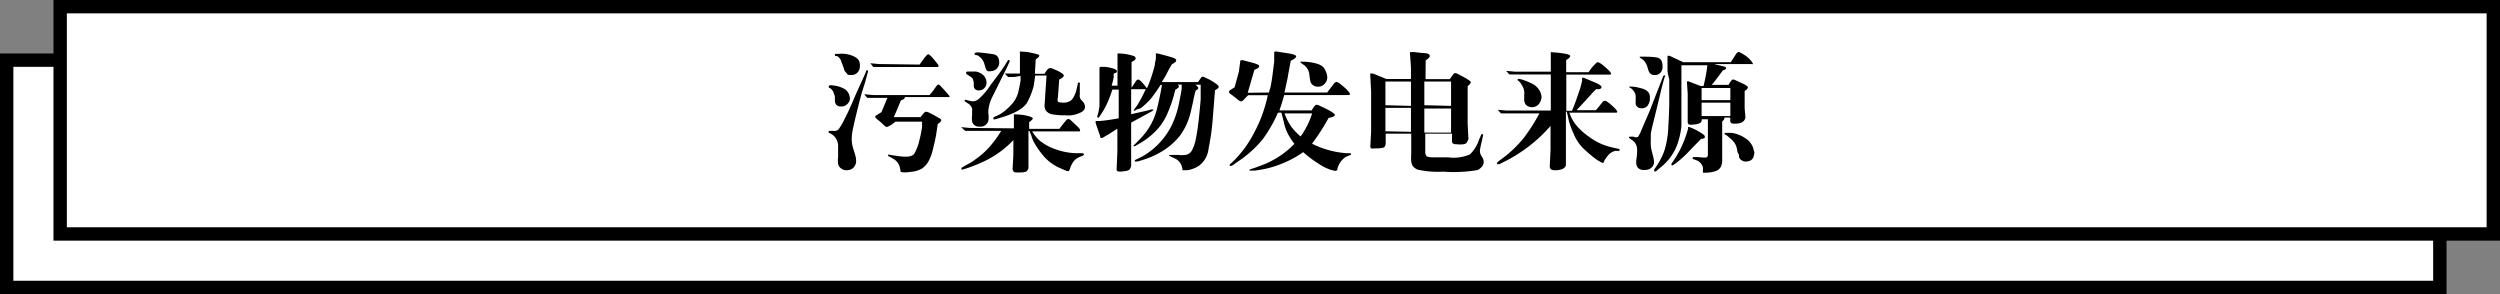 <svg id="图层_1" data-name="图层 1" xmlns="http://www.w3.org/2000/svg" viewBox="0 0 187 22"><rect x="0" y="0" width="187" height="22" fill="#808080" stroke="none"/><defs><style>.cls-1{fill:#fff;stroke:#000;stroke-miterlimit:10;}</style></defs><title>fadian</title><rect class="cls-1" x="0.5" y="4.5" width="182" height="17"/><rect class="cls-1" x="4.5" y="0.5" width="182" height="17"/><path d="M63.3,32.39a2.14,2.14,0,0,1,.93.3.91.91,0,0,1,.32.51.56.56,0,0,1-.15.56.61.61,0,0,1-.54.2.41.41,0,0,1-.32-.14.6.6,0,0,1-.09-.3l0-.27a1.58,1.58,0,0,0-.11-.35.65.65,0,0,0-.21-.28L63,32.55a.1.1,0,0,1,0-.11s.05-.07.12-.07Zm2.39-.82.09-.22c0-.08.06-.11.11-.09s.05.1,0,.23l-.22.8-.14.43q-.12.37-.37,1.38t-.35,1.49a3.62,3.62,0,0,0-.1.86,2.17,2.17,0,0,0,.09.59l.18.59a1.81,1.81,0,0,1,.06.41.73.73,0,0,1-.21.51.69.69,0,0,1-.48.18.63.63,0,0,1-.46-.15.54.54,0,0,1-.2-.32,2.1,2.1,0,0,1,0-.52q0-.59,0-.75a1.06,1.06,0,0,0-.43-.92l-.21-.12c-.06,0-.08-.06-.07-.1s0-.06.07-.06l.29,0a.46.46,0,0,0,.37-.1,4.38,4.38,0,0,0,.45-.76q.34-.64.91-2ZM63.63,30.2l-.09,0c-.07,0-.1-.06-.09-.1s0-.07.05-.07l.21,0a2.2,2.2,0,0,1,1,.12q.51.19.58.5a1,1,0,0,1,0,.51.61.61,0,0,1-.62.45c-.16,0-.26,0-.28-.06l-.22-.26a5.16,5.16,0,0,0-.22-.62A.74.74,0,0,0,63.63,30.2Zm4.23,4.56h2q.28-.38.37-.4a.53.53,0,0,1,.29.08l.27.13.43.25c.12.06.18.12.19.16s-.08.2-.27.29q-.06.46-.12.82t-.22,1a3.76,3.76,0,0,1-.36,1,1.62,1.62,0,0,1-.48.52,2,2,0,0,1-.91.25,1.65,1.65,0,0,1-.68,0,.09.09,0,0,1,0-.05l-.08-.36a1,1,0,0,0-.51-.59l-.25-.15c-.08,0-.12-.09-.1-.12s.07-.05.15,0l.65.09q.95.14,1.16-.19a3.48,3.48,0,0,0,.38-1,8.73,8.73,0,0,0,.2-1l0-.39h-2a1.93,1.93,0,0,1-.62.4q-.1,0-.28-.18t-.4-.35q-.22-.18-.21-.25s0-.05.14-.12l.33-.21.45-1.07h-1l-.51,0-.23-.27.67.06h4.22l.21-.25.29-.4q.11-.14.18-.14a.53.53,0,0,1,.16.13l.3.32.28.32q.1.12.07.17s-.08,0-.17,0H68.7c-.05.1-.08.16-.1.16l-.21.09Zm1.93-3.93q.52-.77.64-.77t.48.45l.21.26c.07.09.1.15.08.19s-.06.05-.13.05H66.84l-.52,0-.22-.28.66.06Z" transform="translate(-1 -26)"/><path d="M76.84,35.6v-.13l0-.91a.12.12,0,0,1,.09,0,3.72,3.72,0,0,1,.9.1q.39.1.42.18t-.27.3v.5h2.26q.4-.53.5-.63a.3.3,0,0,1,.16-.11s.12,0,.22.12q.47.43.58.55c.07.08.1.15.09.19s0,.07-.06.07H78.21a2.83,2.83,0,0,0,.61.73,3.94,3.94,0,0,0,1.15.61,4.83,4.83,0,0,0,1.71.29h.27a.14.14,0,0,1,.13.07s0,.08-.1.12l-.22.09a1.09,1.09,0,0,0-.4.27,1.38,1.38,0,0,0-.22.34,2.27,2.27,0,0,0-.1.25.8.8,0,0,1-.07.16q0,.08-.25,0l-.37-.16A3.42,3.42,0,0,1,79,37.6a6.27,6.27,0,0,1-.62-.89,2.35,2.35,0,0,1-.23-.55L78,35.8h-.07v1.78l0,1a.68.68,0,0,1-.12.21q-.09.12-.65.11c-.19,0-.3,0-.34-.07a.35.35,0,0,1-.08-.17l.06-1.11V36.48A7.31,7.31,0,0,1,74.75,38a11.82,11.82,0,0,1-1.41.58l-.3.09a.09.09,0,0,1-.12,0s0-.08,0-.12l.29-.17.39-.21q.17-.1.63-.45a5.67,5.67,0,0,0,.87-.83,8.45,8.45,0,0,0,.79-1.1H73.6l-.4,0-.31-.28.65.06Zm-3.32-3.91-.16-.11c-.05,0-.08-.06-.09-.08a.35.35,0,0,1,0-.08s0-.06.11-.07l.29,0,.31,0a1.09,1.09,0,0,1,.61.31.8.8,0,0,1,.2.48.57.57,0,0,1-.15.44.54.54,0,0,1-.4.18.36.36,0,0,1-.32-.11.34.34,0,0,1-.08-.17,2.52,2.52,0,0,1,0-.27,1.38,1.38,0,0,0-.07-.3A.68.68,0,0,0,73.52,31.69ZM76.09,31l.26-.42q.08-.13.15-.08s.06.08,0,.14l-.21.47-.34.67-.33.68-.35.7a3,3,0,0,0-.33,1,1.3,1.3,0,0,0,0,.42,1.7,1.7,0,0,1,0,.39.56.56,0,0,1-.17.33.6.6,0,0,1-.51.17.54.54,0,0,1-.41-.14.46.46,0,0,1-.14-.29,1.58,1.58,0,0,1,0-.38,2.85,2.85,0,0,0,0-.31.84.84,0,0,0,0-.25.73.73,0,0,0-.27-.34l-.18-.12c-.1-.06-.13-.11-.1-.15a.15.15,0,0,1,.16,0l.3.07a.68.68,0,0,0,.57-.14,5.06,5.06,0,0,0,.93-1.1Q75.87,31.34,76.09,31Zm-1.81-.75-.17-.12-.1,0-.1-.06a.1.1,0,0,1,0-.1s.1-.06.27-.05q.68.06,1.13.14c.3.06.44.27.43.66a.62.62,0,0,1-.18.41.6.6,0,0,1-.43.19.44.44,0,0,1-.24,0,.26.26,0,0,1-.13-.13s-.06-.16-.11-.34A1.08,1.08,0,0,0,74.28,30.25Zm2.57,1.51-.44,0-.26-.26.66,0,.48,0,0-.51v-.23l0-.26,0-.32,0-.23a.13.13,0,0,1,0-.09.16.16,0,0,1,.1,0,3.74,3.74,0,0,1,.8.1q.53.11.55.18s0,.11-.1.17l-.17.14-.06,1.07.72,0q.22-.38.35-.41a.45.45,0,0,1,.2,0l.44.19q.44.22.45.35t-.34.3l-.1,1.37a.39.39,0,0,0,0,.27c0,.05.14.08.29.08a1,1,0,0,0,.67-.14,1.13,1.13,0,0,0,.27-.37,2.47,2.47,0,0,0,.15-.4l.11-.49c0-.06,0-.1.09-.09s.07,0,.06.12l0,.41c0,.14,0,.26,0,.35a.64.64,0,0,0,0,.2.45.45,0,0,0,.14.25l.13.14a.77.77,0,0,1,.12.29c0,.12,0,.26-.21.41a2.05,2.05,0,0,1-1.29.27,4.24,4.24,0,0,1-1-.08.74.74,0,0,1-.42-.26.72.72,0,0,1-.1-.5l.14-2.13-.85,0q-.06.49-.12.82a5.49,5.49,0,0,1-.42,1.09q-.35.76-2.1,1.26l-.37.11c-.07,0-.11,0-.12-.05s0-.1.09-.14l.32-.15a2.38,2.38,0,0,0,.45-.3,4.15,4.15,0,0,0,.61-.6,2.13,2.13,0,0,0,.43-.95c.08-.38.13-.63.14-.73l0-.33Z" transform="translate(-1 -26)"/><path d="M86.7,32.67l-.09,0h-1v1.87l1.21-.27.27-.08c.09,0,.15,0,.17,0s0,.08-.08.12l-.32.18-1.25.68v2.13l0,1.11a.64.64,0,0,1-.11.25q-.09.13-.47.15a.94.94,0,0,1-.44,0,.25.25,0,0,1-.07-.11l.06-1.35V35.63l-.23.14L84,36l-.33.19-.22.13c-.06,0-.1,0-.11,0a.58.58,0,0,1-.07-.2l-.31-.9a.56.56,0,0,1,0-.17s0,0,.12,0l.21,0q.63-.06,1.39-.2V32.7h-.48a7.26,7.26,0,0,1-.66,1.56l-.19.3-.15.21q-.1.13-.12-.08l.09-.33.07-.42q0-.17,0-.56l0-.64q0-.47,0-.73l0-.4v-.34l0-.18A.13.13,0,0,1,83.3,31l.09,0,.26,0a4,4,0,0,1,.54.1c.22.06.34.13.35.21s0,.12-.15.16-.07.23-.08.29l-.07.32-.09.33h.44V31l0-1,.14,0a3.91,3.91,0,0,1,1.11.2.3.3,0,0,1,.11.15q0,.16-.31.28v1.93l.35-.52a.2.2,0,0,1,.15-.09c.06,0,.16.07.3.23a4.59,4.59,0,0,1,.35.43,9.38,9.38,0,0,0,.38-1q.15-.48.21-.74c0-.17.06-.33.08-.48l0-.29a.16.16,0,0,1,0-.1s.06,0,.13,0q.75.19,1.07.29t.32.21a.19.19,0,0,1-.1.17l-.23.15-.22.38-.27.52-.26.42h2.71l.19-.27c.05-.08.09-.12.13-.13a.32.32,0,0,1,.19.05l.32.15a4.89,4.89,0,0,1,.43.26c.2.13.29.23.29.3s-.11.17-.28.25q-.09,1.2-.18,2.29a17.23,17.23,0,0,1-.3,2.08,1.82,1.82,0,0,1-.72,1.28,2.19,2.19,0,0,1-.85.33q-.34,0-.38,0a.13.13,0,0,1,0-.09l-.06-.22a.94.94,0,0,0-.52-.57l-.31-.15-.11-.05a.11.11,0,0,1,0-.06s0,0,.1,0l.3,0,.31,0a1.82,1.82,0,0,0,.48,0,.65.65,0,0,0,.51-.33,3.15,3.15,0,0,0,.31-.93q.13-.64.23-1.61t.12-1.31l0-1.07h-.4q.22.15.22.24c0,.06-.05.12-.15.16s-.18.67-.38,1.49a4.94,4.94,0,0,1-.81,1.88,5.1,5.1,0,0,1-1.21,1.11,6.2,6.2,0,0,1-1.63.75l-.35.11-.16,0a.08.08,0,0,1-.06,0,.15.15,0,0,1,0-.06s0-.06.15-.11l.35-.17a5.5,5.5,0,0,0,2.19-2.22,6.78,6.78,0,0,0,.61-1.75q.19-.94.21-1.14l0-.3h-.29l.07.08a.13.13,0,0,1,0,.11s-.1.11-.26.2a9.87,9.87,0,0,1-.67,1.95,4.22,4.22,0,0,1-.9,1.24,5.69,5.69,0,0,1-.94.73l-.36.21a.62.62,0,0,1-.19.09l-.05,0a.07.07,0,0,1,0-.07l.13-.12.3-.31a4.87,4.87,0,0,0,1.31-2.28q.29-1.22.37-1.81h-.1a11.05,11.05,0,0,1-.7,1,5.5,5.5,0,0,1-.79.75L86,34.2a.27.27,0,0,1-.16.08s-.06,0-.06,0a0,0,0,0,1,0,0l.09-.14.21-.29A9.61,9.61,0,0,0,86.7,32.67Z" transform="translate(-1 -26)"/><path d="M95.93,32.92c0-.14.08-.28.11-.43s.09-.46.15-.93.1-.78.12-.94l0-.68q0-.12.21-.08l.71.11q.7.1.72.24t-.4.33q-.19,1-.23,1.26l-.24,1.12h3.19l.29-.38.23-.3a.28.28,0,0,1,.18-.11q.1,0,.36.21l.33.28.21.23c.09.1.13.17.1.21a.11.11,0,0,1-.1.05H97.06q-.17.61-.36,1.15h2.41q.24-.4.33-.42a.43.43,0,0,1,.25.06l.45.21q.71.36.71.49t-.47.22a16.47,16.47,0,0,1-1.24,1.93,6.88,6.88,0,0,0,2.58.71l.24,0c.06,0,.09,0,.09.06s0,.07-.09.09l-.21.09a1,1,0,0,0-.33.24,1.43,1.43,0,0,0-.23.3,2.65,2.65,0,0,0-.14.33c0,.14-.09.21-.12.21h-.07l-.33-.08a3.68,3.68,0,0,1-.92-.47,7.78,7.78,0,0,1-1.13-.85,7.35,7.35,0,0,1-1.6.86,7,7,0,0,1-1.62.46l-.39.06-.26,0c-.1,0-.15,0-.16,0s0-.07.13-.12l.24-.07.37-.14a6.63,6.63,0,0,0,2.63-1.67q-.21-.27-.42-.63a3.43,3.43,0,0,1-.37-1l-.18-.7h-.26a10.3,10.3,0,0,1-1.15,2,8.36,8.36,0,0,1-1.9,1.69l-.25.18a.6.6,0,0,1-.2.11c-.05,0-.08,0-.1,0s0-.07,0-.11l.17-.15.26-.26a8.43,8.43,0,0,0,1.41-2,10.42,10.42,0,0,0,1-2.77H94.36l-.35.36a.41.41,0,0,1-.12.09.19.19,0,0,1-.12,0,.8.8,0,0,1-.22-.15l-.3-.24L93,33a.22.22,0,0,1-.07-.14s0-.08.09-.12l.33-.21.32-1.18.1-.77c0-.06.08-.09.18-.08l.8.21q.44.13.44.23c0,.1-.13.2-.36.28l-.5,1.72Zm2.36,3.28A6.15,6.15,0,0,0,99,34.9l.15-.42H97.08a4.44,4.44,0,0,0,.51,1A4.54,4.54,0,0,0,98.29,36.21Zm.22-5.35-.23-.17s0,0,0-.06a.14.14,0,0,1,.12,0h.29q1.11.1,1.35.48a1.39,1.39,0,0,1,.24.67.69.69,0,0,1-.21.51.63.63,0,0,1-.53.2.52.52,0,0,1-.35-.13.58.58,0,0,1-.16-.21,4.54,4.54,0,0,1-.09-.55A1,1,0,0,0,98.52,30.85Z" transform="translate(-1 -26)"/><path d="M107.63,31.92h1.82q.29-.44.36-.45a.39.39,0,0,1,.21.05q.95.48,1,.62c0,.07-.08.18-.24.31v2.82l.06,1.12a1,1,0,0,1-.14.29q-.11.17-.78.11c-.21,0-.31-.08-.31-.21V36h-2v1.41a.44.44,0,0,0,.07.22c0,.08.19.13.43.14l1.23,0a3.05,3.05,0,0,0,1.61-.22,2.67,2.67,0,0,0,.67-1.07l.15-.35c0-.07.06-.1.11-.09s.07,0,.06.07l-.11.49q-.08.33-.12.57a.68.68,0,0,0,.07.44l.12.2a.73.73,0,0,1,.08.3.53.53,0,0,1-.08.29,1,1,0,0,1-.38.32,10.58,10.58,0,0,1-2.58.12,6.82,6.82,0,0,1-1.89-.15.87.87,0,0,1-.38-.28.92.92,0,0,1-.11-.33,3.88,3.88,0,0,1,0-.56V36h-1.91v.73a.43.43,0,0,1-.09.26q-.09.12-.8.11a.33.33,0,0,1-.2,0,.23.23,0,0,1-.06-.13l.06-1.15V32.87l-.07-1.37s.11,0,.21,0l1,.41h1.84v-.86l-.08-1.15.12,0a.91.91,0,0,1,.24,0l.62.07q.45,0,.5.17t-.3.37Zm-1.09,2V32.1h-1.91v1.77Zm0,1.94V34.07h-1.91v1.75Zm3-1.94V32.1h-2v1.77Zm0,.2h-2v1.8h2Z" transform="translate(-1 -26)"/><path d="M116.15,34.48h-2.42l-.46,0-.24-.27.66.06H117V31.57h-2.64l-.46,0-.24-.27.65.06H117v-.55l0-.9a.13.13,0,0,1,.09,0,6.53,6.53,0,0,1,.72.07q.64.08.64.21t-.3.3v.91h1.68a3.26,3.26,0,0,1,.64-.75q.1,0,.31.13,1,.8.63.8h-3.25v2.71h.42l.14-.32q.05-.13.16-.44t.22-.64a4.4,4.4,0,0,0,.16-.5l.09-.39a.43.43,0,0,1,0-.18l.12,0,.69.29q.63.25.63.4c0,.09-.07.15-.21.16l-.19,0-.25.25-.55.61-.66.71h1.45l.52-.64a.23.23,0,0,1,.12-.06.36.36,0,0,1,.23.09,4.12,4.12,0,0,1,.52.45c.15.15.21.25.2.29a.09.09,0,0,1-.1.06h-3.48a3.33,3.33,0,0,0,.42.82,4.6,4.6,0,0,0,1.08,1,4.47,4.47,0,0,0,1.81.8l.36.08a.16.16,0,0,1,.1.08s0,.07-.09.08l-.26,0a1,1,0,0,0-.54.35,2.32,2.32,0,0,0-.28.41c0,.09-.08.14-.1.14s-.26-.1-.57-.33a9.76,9.76,0,0,1-.89-.76,3.29,3.29,0,0,1-.71-1.07,6.33,6.33,0,0,1-.37-1l-.1-.46-.06-.22h-.06v2.87l0,1.16a.49.49,0,0,1-.34.29,1.4,1.4,0,0,1-.53.06.38.38,0,0,1-.26-.08.37.37,0,0,1-.08-.19l.06-1.25V35.42a11.27,11.27,0,0,1-3.59,2.74l-.24.12c-.08,0-.14,0-.16,0s0-.08,0-.13l.22-.18A8.77,8.77,0,0,0,115,36.29,14.48,14.48,0,0,0,116.15,34.48Zm-1.41-2.27a.66.66,0,0,0-.14-.14.31.31,0,0,1-.09-.09s0-.06.06-.08a1.16,1.16,0,0,1,.33.07,4.37,4.37,0,0,1,.66.27,1.27,1.27,0,0,1,.57.49,1.11,1.11,0,0,1,.18.55,1,1,0,0,1-.17.46.67.67,0,0,1-1,.1.62.62,0,0,1-.13-.41l0-.32a1.84,1.84,0,0,0,0-.29,1,1,0,0,0-.12-.36Z" transform="translate(-1 -26)"/><path d="M125.29,32l.11-.28a.1.1,0,0,1,.11-.08c.05,0,.07.05,0,.14l-.07.25q-.14.5-.23.9l-.29,1.2-.3,1.22a6.53,6.53,0,0,0-.14.67c0,.16,0,.31,0,.47a3,3,0,0,0,0,.36,2.09,2.09,0,0,0,.05.36l.11.43a2.53,2.53,0,0,1,.08.45.54.54,0,0,1-.14.4.67.67,0,0,1-.53.22.62.62,0,0,1-.5-.13.49.49,0,0,1-.15-.3,1.48,1.48,0,0,1,0-.36,3.84,3.84,0,0,0,.05-.42,2.08,2.08,0,0,0,0-.38.83.83,0,0,0-.32-.61,1.44,1.44,0,0,1-.28-.21s0-.06,0-.07,0,0,.08,0a.87.87,0,0,1,.28,0,.34.34,0,0,0,.32,0,3.25,3.25,0,0,0,.3-.62l.57-1.32Q124.74,33.41,125.29,32Zm-2.41.48a2.31,2.31,0,0,1,.78.1q.74.15.75.66a.93.93,0,0,1-.19.69.56.56,0,0,1-.42.17.44.44,0,0,1-.45-.29,1.6,1.6,0,0,1,0-.28q0-.18,0-.37a.7.7,0,0,0-.15-.35,1.23,1.23,0,0,0-.2-.21C122.86,32.54,122.85,32.5,122.87,32.47ZM125.36,31a.64.64,0,0,1-.16.44.51.51,0,0,1-.42.17.45.45,0,0,1-.34-.11.61.61,0,0,1-.14-.24l-.09-.3a1.2,1.2,0,0,0-.24-.42,1.21,1.21,0,0,0-.2-.16l-.11-.07a.07.07,0,0,1,0-.07s.08,0,.21,0c.31,0,.63,0,1,.05S125.36,30.57,125.36,31Zm.37.21c0-.15,0-.36,0-.63l0-.3v-.1a.06.06,0,0,1,0,0,.38.38,0,0,1,.17,0l1,.47h3.56q.19-.28.34-.52c.09-.16.18-.24.26-.24a1.42,1.42,0,0,1,.37.19,2,2,0,0,1,.51.42c.13.16.19.26.18.29a.1.1,0,0,1-.1,0h-2.83q.69.16.81.2c.08,0,.11.07.11.12s-.08.1-.24.16l-.48.64q-.19.26-.36.44h1.27a1.34,1.34,0,0,1,.28-.4.35.35,0,0,1,.23.05l.48.22q.44.2.45.31c0,.09-.08.18-.24.27v1.3l.06.68q-.08.5-.88.47-.26,0-.26-.22v-.24H130a.63.63,0,0,1-.06.18l-.12.12V38a1,1,0,0,1-.11.49.66.66,0,0,1-.39.31,2.08,2.08,0,0,1-.6.11,1.19,1.19,0,0,1-.34,0s0-.08,0-.23a.56.56,0,0,0-.12-.41.75.75,0,0,0-.31-.26l-.26-.1c-.07,0-.1-.05-.08-.1s.06-.07.14-.06l.29,0q.59.07.65,0a.35.35,0,0,0,.06-.23V34.92h-.46V35a.25.25,0,0,1-.15.21,1,1,0,0,1-.45.1.77.77,0,0,1-.36,0,.27.27,0,0,1-.09-.14l0-.82V33l-.06-.89a.15.15,0,0,1,.18,0l.86.33h.2a10.65,10.65,0,0,0,.29-1.56h-1.94q0,.93,0,2t0,1.56q0,.48,0,1a6.16,6.16,0,0,1-.32,1.4,3.93,3.93,0,0,1-1.25,1.69l-.34.29s-.09,0-.12,0,0-.07,0-.15l.16-.23a5.59,5.59,0,0,0,.58-1.12,6.69,6.69,0,0,0,.31-1.86q.08-1.25.07-2.14l0-1.38Q125.74,31.48,125.73,31.26Zm2.55,5.14-.87.89a7.49,7.49,0,0,1-1.1,1l-.17.12c-.05,0-.09,0-.11,0s0-.06,0-.12l.09-.13a7.87,7.87,0,0,0,1.09-2.28l.06-.21,0-.12h0l.09,0,.22.09a3.54,3.54,0,0,1,.54.28q.38.22.38.29C128.58,36.3,128.48,36.35,128.28,36.4Zm0-2.86h2.15v-.91h-2.15Zm0,1.19h2.15v-1h-2.15Zm3.95,2.63a1.35,1.35,0,0,1-.06.4.48.48,0,0,1-.42.35.56.56,0,0,1-.53-.11.41.41,0,0,1-.14-.21c0-.09,0-.18-.07-.28s-.06-.25-.12-.46a1.24,1.24,0,0,0-.4-.59,5,5,0,0,0-.4-.33c-.06,0-.08-.06-.09-.08a.15.15,0,0,1,0-.06s0,0,.12,0l.43,0a2.45,2.45,0,0,1,1,.4A1.35,1.35,0,0,1,132.2,37.36Z" transform="translate(-1 -26)"/></svg>